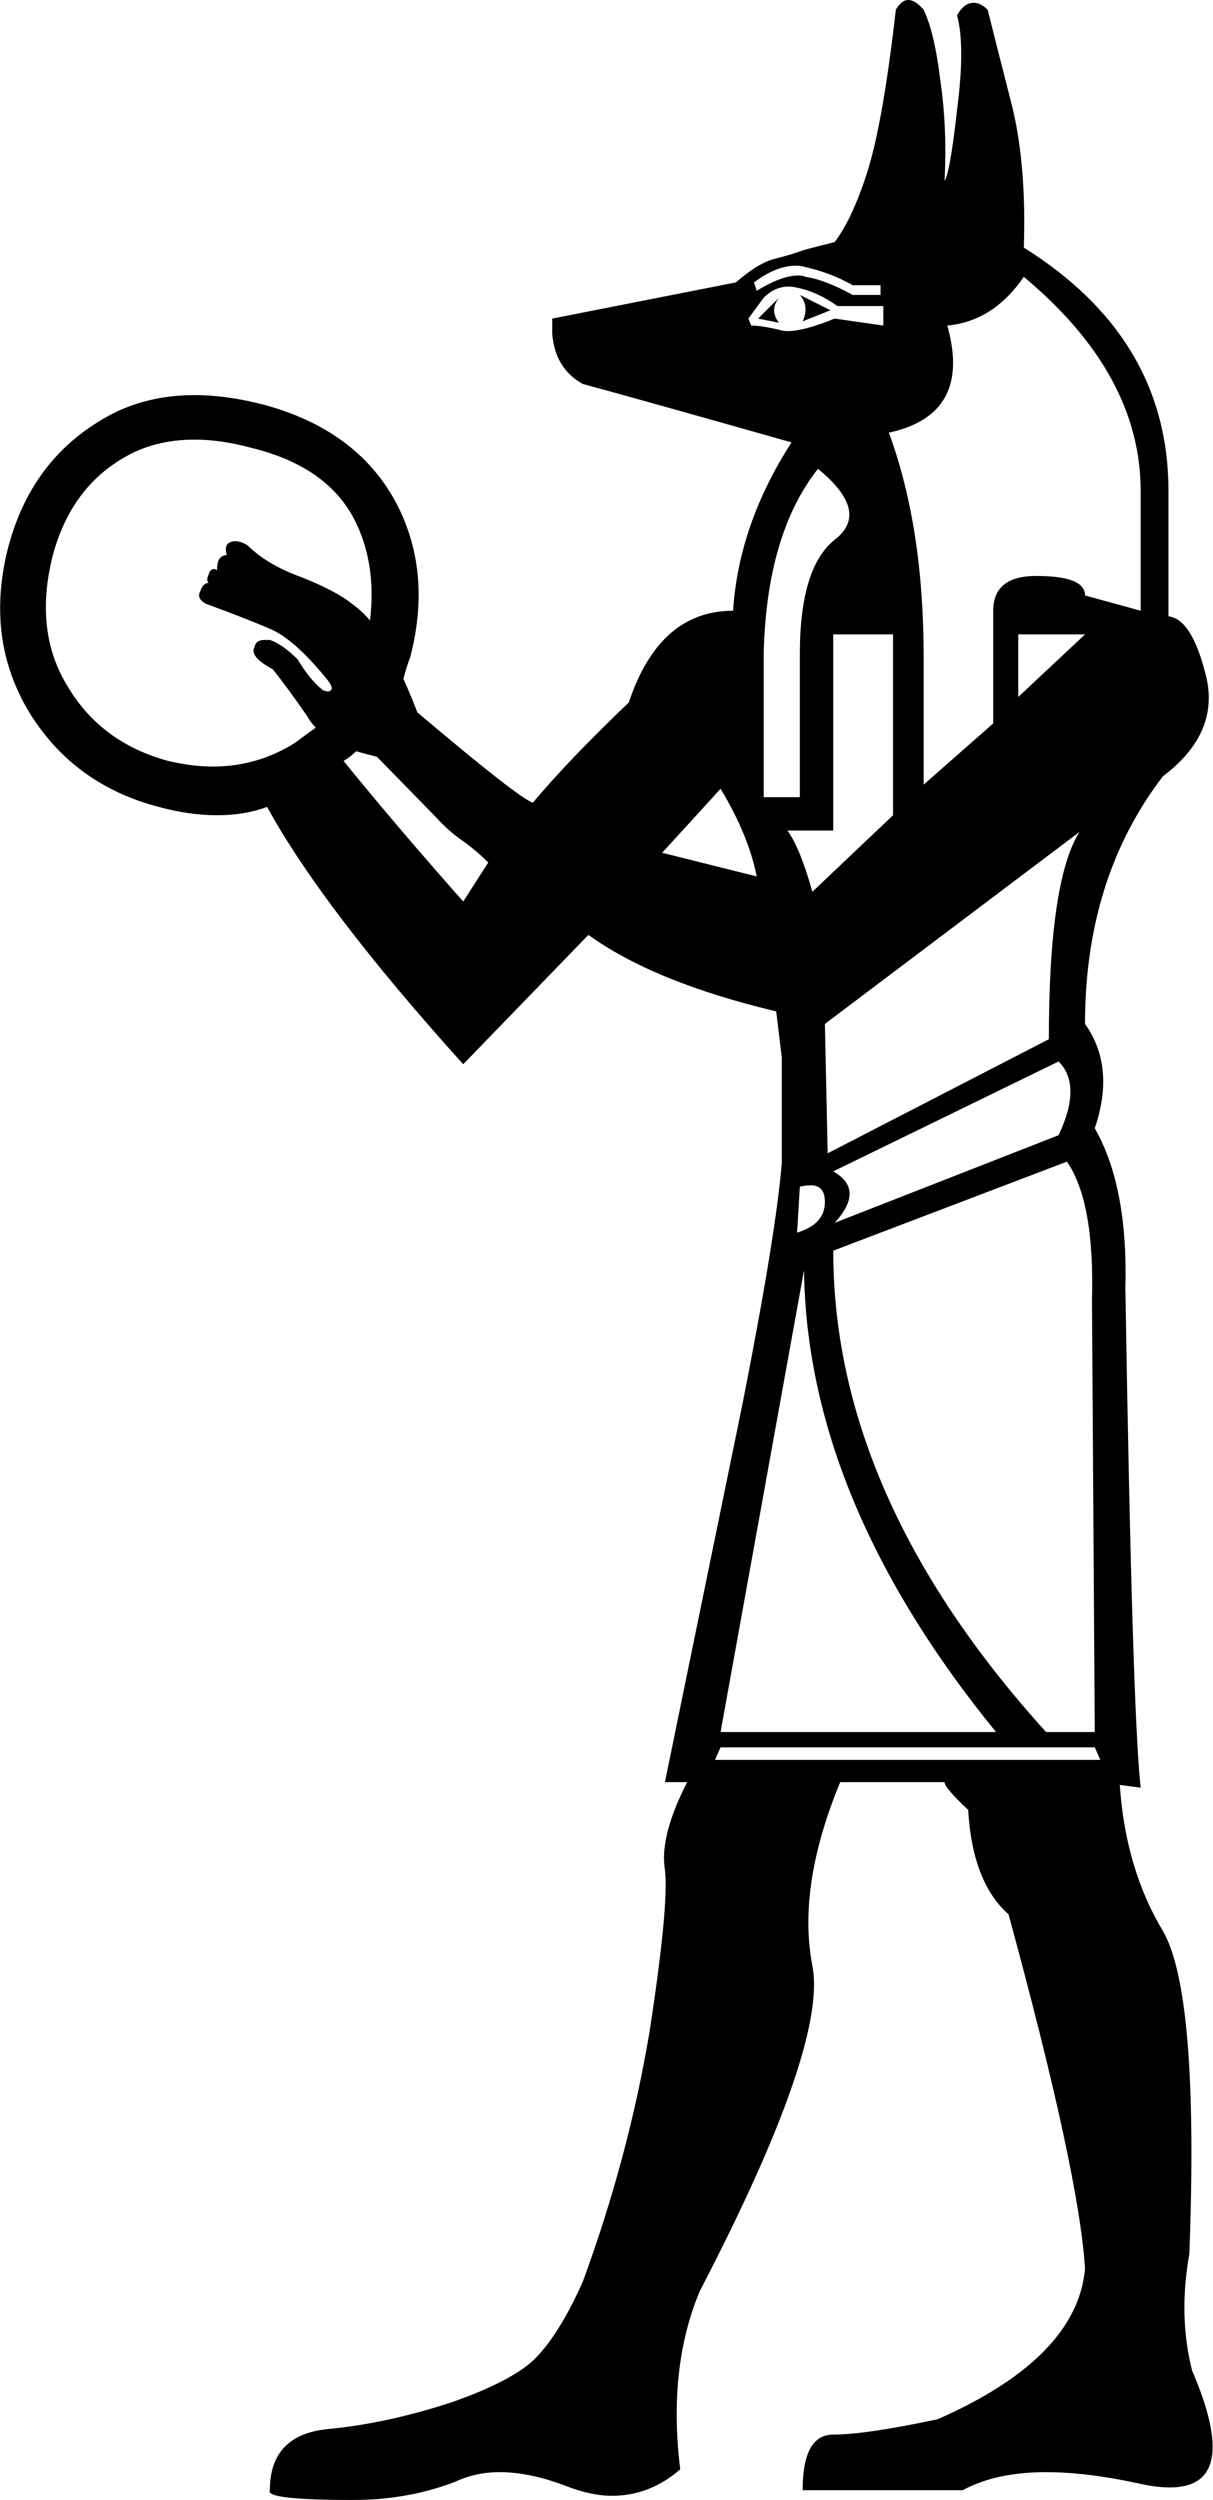 <?xml version='1.0' encoding ='UTF-8' standalone='no'?>
<svg width='8.72' height='17.97' xmlns='http://www.w3.org/2000/svg' xmlns:xlink='http://www.w3.org/1999/xlink'  version='1.1' >
<path style='fill:black; stroke:none' d=' M 5.72 1.91  Q 5.76 1.91 5.79 1.92  Q 5.97 1.96 6.13 2.05  L 6.33 2.05  L 6.33 2.12  L 6.13 2.12  Q 5.93 2.01 5.79 1.99  Q 5.77 1.98 5.74 1.98  Q 5.62 1.98 5.44 2.09  L 5.42 2.03  Q 5.58 1.91 5.72 1.91  Z  M 5.75 2.12  Q 5.82 2.2 5.77 2.31  L 5.97 2.23  L 5.75 2.12  Z  M 5.6 2.14  L 5.45 2.29  L 5.6 2.32  Q 5.53 2.23 5.6 2.14  Z  M 5.67 2.06  Q 5.7 2.06 5.74 2.07  Q 5.88 2.1 6.02 2.2  L 6.35 2.2  L 6.35 2.34  L 6 2.29  Q 5.78 2.38 5.66 2.38  Q 5.63 2.38 5.6 2.37  Q 5.47 2.34 5.4 2.34  L 5.38 2.29  L 5.49 2.14  Q 5.57 2.06 5.67 2.06  Z  M 7.8 4.56  L 7.32 5.01  L 7.32 4.56  Z  M 1.4 3.16  Q 1.59 3.16 1.81 3.22  Q 2.34 3.35 2.54 3.72  Q 2.71 4.04 2.66 4.46  L 2.66 4.46  Q 2.6 4.39 2.53 4.34  Q 2.42 4.25 2.17 4.15  Q 1.92 4.06 1.78 3.92  Q 1.73 3.89 1.69 3.89  Q 1.67 3.89 1.65 3.9  Q 1.61 3.92 1.63 3.99  Q 1.59 3.99 1.57 4.03  Q 1.56 4.06 1.56 4.1  Q 1.55 4.09 1.54 4.09  Q 1.51 4.09 1.5 4.13  Q 1.48 4.17 1.5 4.19  Q 1.46 4.19 1.44 4.25  Q 1.41 4.3 1.48 4.34  Q 1.78 4.45 1.94 4.52  Q 2.11 4.59 2.34 4.87  Q 2.4 4.94 2.38 4.96  Q 2.37 4.97 2.36 4.97  Q 2.34 4.97 2.32 4.96  Q 2.23 4.89 2.14 4.74  Q 2.03 4.63 1.94 4.6  Q 1.92 4.6 1.9 4.6  Q 1.84 4.6 1.83 4.65  Q 1.79 4.72 1.96 4.81  Q 2.05 4.92 2.21 5.15  Q 2.23 5.19 2.27 5.23  L 2.27 5.23  Q 2.2 5.28 2.12 5.34  Q 1.85 5.51 1.53 5.51  Q 1.38 5.51 1.21 5.47  Q 0.73 5.34 0.49 4.94  Q 0.24 4.54 0.38 3.99  Q 0.51 3.51 0.89 3.29  Q 1.11 3.16 1.4 3.16  Z  M 7.36 1.99  Q 8.2 2.69 8.2 3.53  L 8.2 4.39  L 7.8 4.28  Q 7.8 4.14 7.45 4.14  Q 7.14 4.14 7.14 4.39  L 7.14 5.2  L 6.64 5.64  L 6.64 4.72  Q 6.64 3.79 6.39 3.11  Q 6.99 2.98 6.81 2.34  Q 7.14 2.31 7.36 1.99  Z  M 5.88 3.37  Q 6.26 3.68 6 3.88  Q 5.75 4.08 5.75 4.7  L 5.75 5.73  L 5.49 5.73  L 5.49 4.7  Q 5.51 3.84 5.88 3.37  Z  M 5.18 5.67  Q 5.38 6 5.44 6.3  Q 4.92 6.17 4.76 6.13  L 5.18 5.67  Z  M 6.42 4.56  L 6.42 5.86  L 5.84 6.41  Q 5.75 6.09 5.66 5.97  L 5.99 5.97  L 5.99 4.56  Z  M 2.56 5.4  Q 2.63 5.42 2.71 5.44  L 3.13 5.87  Q 3.22 5.97 3.32 6.04  Q 3.42 6.11 3.51 6.2  L 3.33 6.48  Q 2.86 5.95 2.47 5.47  Q 2.52 5.44 2.56 5.4  Z  M 7.76 5.98  L 7.76 5.98  Q 7.54 6.33 7.54 7.47  L 5.95 8.29  L 5.93 7.36  L 7.76 5.98  Z  M 7.61 7.63  Q 7.78 7.8 7.61 8.16  L 6 8.79  Q 6.22 8.55 5.99 8.42  L 7.61 7.63  Z  M 5.83 8.52  Q 5.93 8.52 5.93 8.64  Q 5.93 8.8 5.73 8.86  L 5.75 8.53  Q 5.79 8.52 5.83 8.52  Z  M 5.78 9.13  Q 5.8 10.78 7.16 12.45  L 5.18 12.45  L 5.78 9.13  Z  M 7.67 8.35  Q 7.87 8.64 7.85 9.35  L 7.87 12.45  L 7.52 12.45  Q 5.99 10.76 5.99 8.99  L 7.67 8.35  Z  M 7.87 12.56  L 7.91 12.65  L 5.14 12.65  L 5.18 12.56  Z  M 6.53 0  Q 6.48 0 6.44 0.07  Q 6.35 0.86 6.24 1.22  Q 6.13 1.57 6 1.74  Q 5.84 1.78 5.77 1.8  Q 5.69 1.83 5.57 1.86  Q 5.45 1.89 5.29 2.03  L 3.97 2.29  L 3.97 2.4  Q 3.99 2.65 4.19 2.76  Q 4.56 2.86 5.69 3.18  Q 5.31 3.77 5.27 4.39  Q 4.74 4.39 4.52 5.05  Q 4.1 5.45 3.83 5.77  Q 3.72 5.73 3 5.12  Q 2.95 4.99 2.9 4.88  L 2.9 4.88  Q 2.92 4.8 2.95 4.72  Q 3.11 4.1 2.84 3.6  Q 2.56 3.09 1.9 2.91  Q 1.63 2.84 1.4 2.84  Q 1.01 2.84 0.71 3.03  Q 0.22 3.33 0.06 3.93  Q -0.11 4.59 0.21 5.12  Q 0.53 5.64 1.14 5.8  Q 1.36 5.86 1.56 5.86  Q 1.76 5.86 1.92 5.8  Q 2.32 6.53 3.33 7.65  L 4.23 6.72  Q 4.7 7.06 5.58 7.27  L 5.62 7.6  Q 5.62 7.92 5.62 8.36  Q 5.58 8.86 5.34 10.08  L 4.78 12.81  L 4.94 12.81  Q 4.74 13.2 4.78 13.44  Q 4.81 13.69 4.67 14.6  Q 4.52 15.5 4.19 16.4  Q 4.03 16.76 3.86 16.94  Q 3.7 17.11 3.24 17.27  Q 2.78 17.42 2.36 17.46  Q 1.94 17.5 1.94 17.9  Q 1.9 17.97 2.54 17.97  Q 2.93 17.97 3.27 17.84  Q 3.42 17.77 3.59 17.77  Q 3.81 17.77 4.07 17.87  Q 4.25 17.94 4.4 17.94  Q 4.67 17.94 4.89 17.75  Q 4.8 17.02 5.03 16.47  Q 5.95 14.7 5.84 14.13  Q 5.73 13.56 6.04 12.81  L 6.79 12.81  Q 6.79 12.85 6.96 13.01  Q 6.99 13.53 7.25 13.76  Q 7.76 15.63 7.8 16.31  Q 7.74 16.95 6.74 17.39  Q 6.22 17.5 5.99 17.5  Q 5.77 17.5 5.77 17.9  L 6.92 17.9  Q 7.16 17.77 7.52 17.77  Q 7.81 17.77 8.18 17.85  Q 8.31 17.88 8.41 17.88  Q 8.93 17.88 8.57 17.04  Q 8.47 16.65 8.55 16.2  Q 8.62 14.33 8.36 13.88  Q 8.09 13.43 8.05 12.83  L 8.05 12.83  L 8.2 12.85  Q 8.14 12.32 8.09 9.26  Q 8.11 8.53 7.87 8.11  Q 8.02 7.67 7.8 7.36  Q 7.8 6.31 8.36 5.58  Q 8.77 5.27 8.67 4.86  Q 8.57 4.45 8.4 4.43  L 8.4 3.53  Q 8.4 2.43 7.36 1.78  Q 7.38 1.17 7.27 0.74  Q 7.16 0.31 7.1 0.07  Q 7.05 0.02 7 0.02  Q 6.93 0.02 6.88 0.11  Q 6.94 0.33 6.88 0.79  Q 6.83 1.24 6.79 1.3  Q 6.81 0.92 6.76 0.58  Q 6.72 0.24 6.64 0.07  Q 6.58 0 6.53 0  Z '/></svg>
